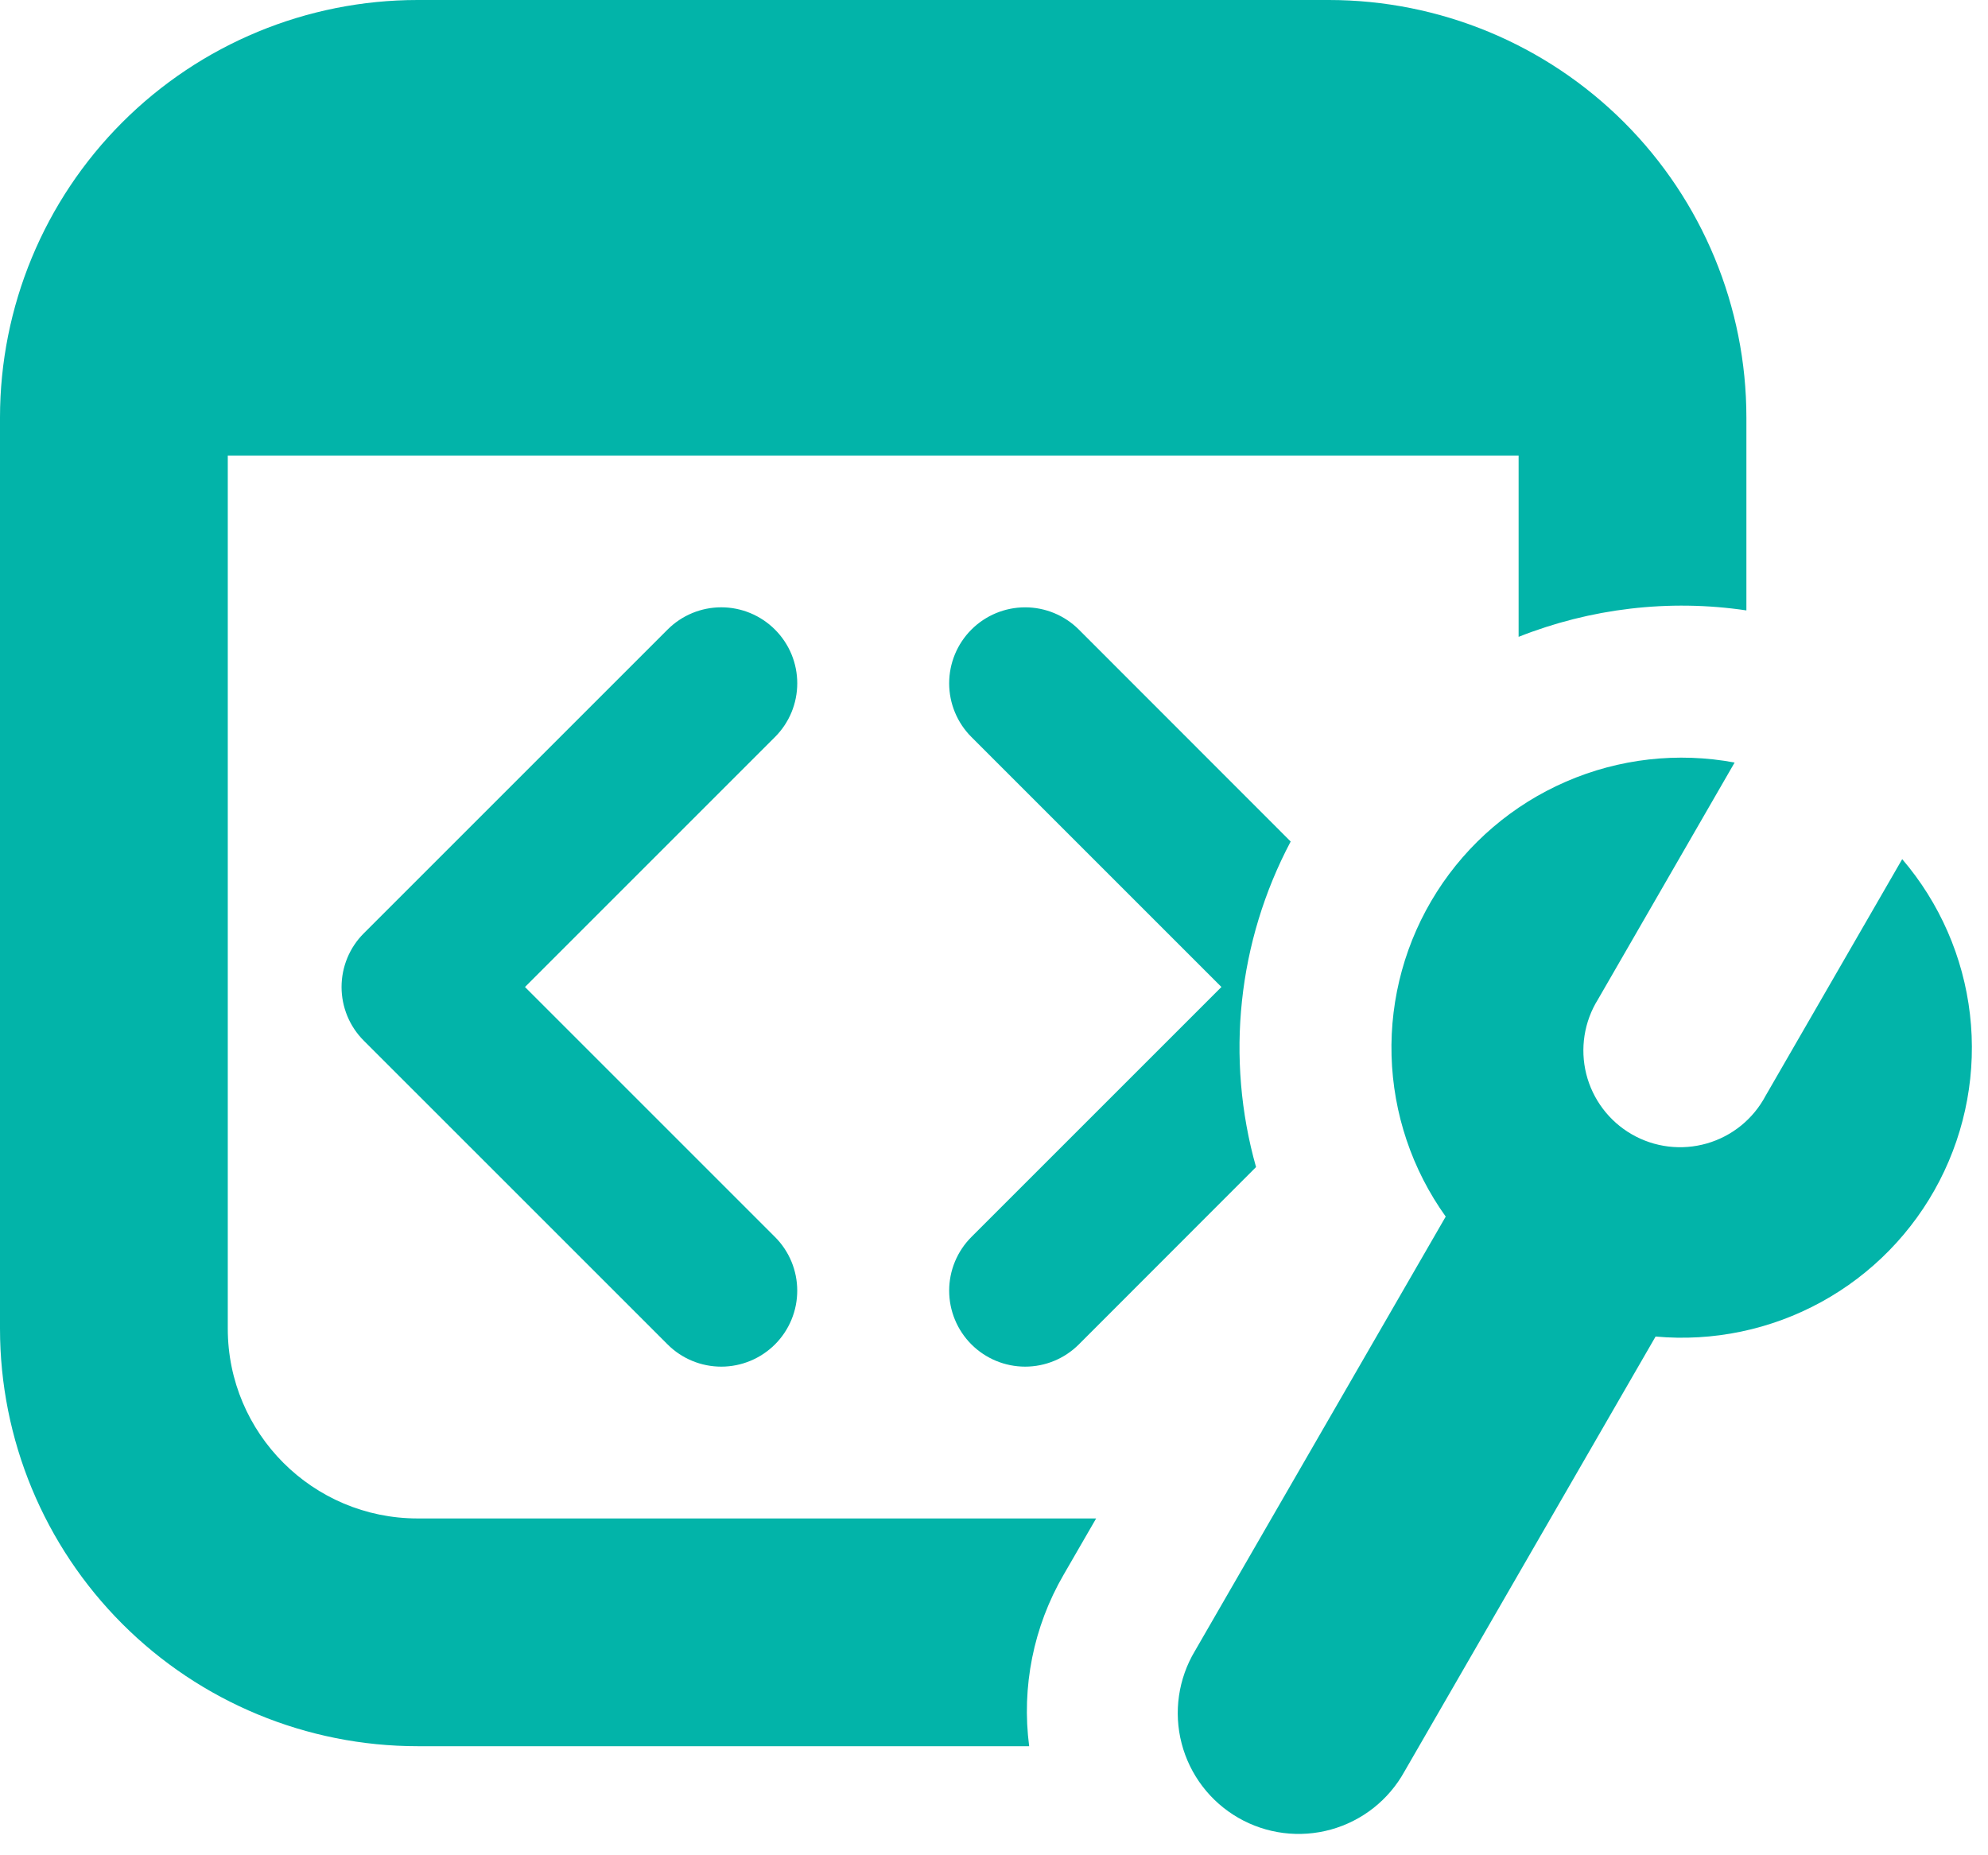 <svg width="90" height="84" viewBox="0 0 90 84" fill="none" xmlns="http://www.w3.org/2000/svg">
<path d="M18.906 0C13.892 0 9.083 1.992 5.538 5.538C1.992 9.083 0 13.892 0 18.906V60.156C0 65.171 1.992 69.979 5.538 73.525C9.083 77.071 13.892 79.062 18.906 79.062H46.592C46.241 76.377 46.788 73.651 48.146 71.308L49.624 68.75H18.906C14.162 68.75 10.312 64.9 10.312 60.156V20.625H68.75V28.834C71.995 27.548 75.556 27.115 79.062 27.637V18.906C79.062 13.892 77.071 9.083 73.525 5.538C69.979 1.992 65.171 0 60.156 0H18.906ZM56.863 52.841C55.472 47.909 56.033 42.63 58.431 38.101L48.84 28.504C48.194 27.859 47.319 27.497 46.407 27.498C45.495 27.499 44.62 27.862 43.976 28.507C43.331 29.153 42.97 30.028 42.97 30.94C42.971 31.852 43.334 32.727 43.979 33.371L55.296 44.688L43.979 56.004C43.334 56.648 42.971 57.523 42.97 58.435C42.97 59.347 43.331 60.222 43.976 60.868C44.62 61.513 45.495 61.876 46.407 61.877C47.319 61.878 48.194 61.516 48.84 60.871L56.863 52.841V52.841ZM35.083 28.504C35.403 28.823 35.657 29.202 35.831 29.62C36.004 30.038 36.093 30.485 36.093 30.938C36.093 31.39 36.004 31.837 35.831 32.255C35.657 32.673 35.403 33.052 35.083 33.371L23.767 44.688L35.083 56.004C35.403 56.323 35.656 56.702 35.83 57.119C36.003 57.536 36.092 57.983 36.092 58.435C36.093 58.887 36.004 59.334 35.831 59.752C35.659 60.169 35.406 60.548 35.087 60.868C34.767 61.187 34.388 61.441 33.971 61.614C33.554 61.787 33.107 61.877 32.655 61.877C32.204 61.877 31.756 61.789 31.339 61.616C30.921 61.444 30.542 61.19 30.223 60.871L16.473 47.121C16.152 46.802 15.898 46.423 15.725 46.005C15.552 45.587 15.463 45.14 15.463 44.688C15.463 44.235 15.552 43.788 15.725 43.37C15.898 42.952 16.152 42.573 16.473 42.254L30.223 28.504C30.867 27.859 31.741 27.497 32.653 27.497C33.564 27.497 34.438 27.859 35.083 28.504V28.504ZM78.533 34.519L72.346 45.244C72.034 45.743 71.827 46.3 71.735 46.88C71.644 47.461 71.67 48.054 71.812 48.625C71.955 49.195 72.211 49.731 72.565 50.2C72.919 50.67 73.364 51.063 73.873 51.357C74.383 51.65 74.946 51.839 75.53 51.91C76.113 51.981 76.705 51.934 77.27 51.772C77.835 51.61 78.362 51.335 78.819 50.965C79.275 50.595 79.653 50.136 79.929 49.617L86.116 38.899C87.814 40.883 88.882 43.329 89.183 45.923C89.484 48.517 89.005 51.142 87.806 53.463C86.608 55.783 84.744 57.693 82.454 58.949C80.165 60.205 77.552 60.75 74.951 60.514L63.58 80.211C63.228 80.847 62.753 81.406 62.183 81.857C61.612 82.307 60.958 82.639 60.258 82.834C59.557 83.029 58.825 83.082 58.104 82.991C57.383 82.9 56.688 82.666 56.058 82.303C55.428 81.94 54.877 81.455 54.437 80.877C53.997 80.299 53.676 79.638 53.494 78.935C53.311 78.231 53.271 77.498 53.375 76.779C53.479 76.06 53.725 75.368 54.099 74.745L65.45 55.083C63.924 52.952 63.07 50.414 62.998 47.795C62.926 45.176 63.639 42.595 65.046 40.384C66.453 38.173 68.49 36.434 70.893 35.391C73.296 34.346 75.957 34.046 78.533 34.526V34.519Z" fill="#02B4A9"/>
</svg>

